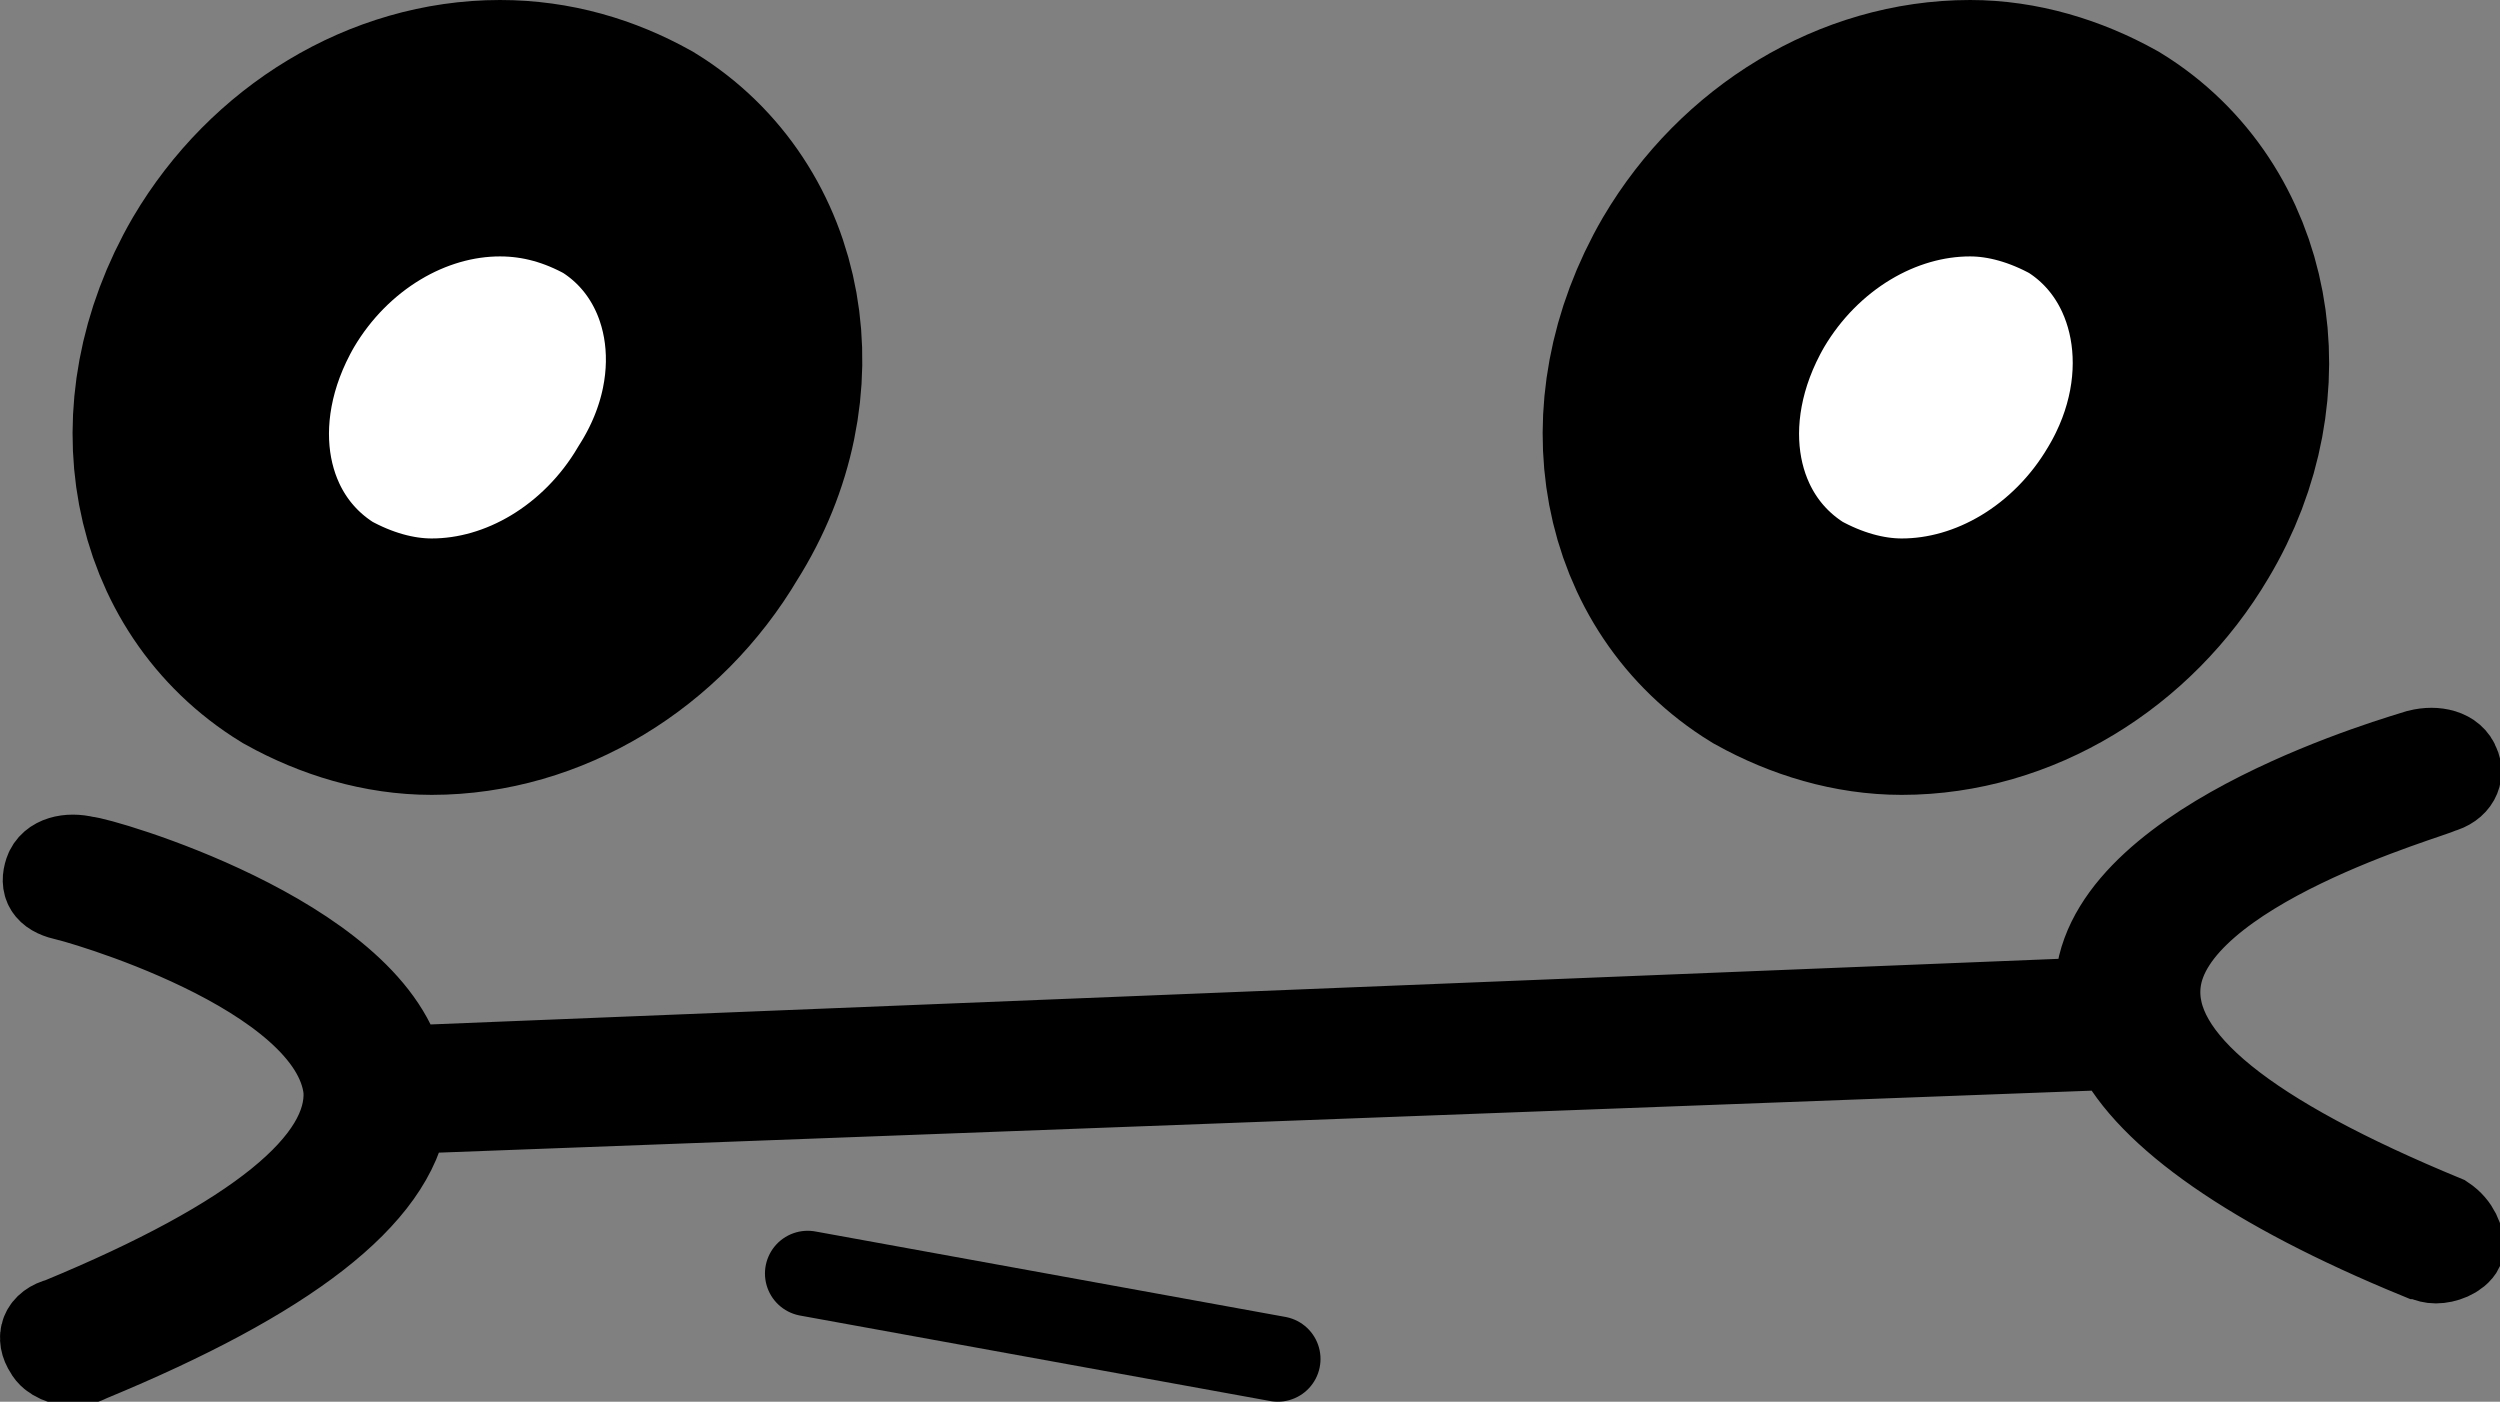 <?xml version="1.0" encoding="utf-8"?>
<!-- Generator: Adobe Illustrator 21.0.0, SVG Export Plug-In . SVG Version: 6.00 Build 0)  -->
<svg version="1.1" id="Layer_1" xmlns="http://www.w3.org/2000/svg" xmlns:xlink="http://www.w3.org/1999/xlink" x="0px" y="0px"
	 viewBox="0 0 58.5 32.8" style="enable-background:new 0 0 58.5 32.8;" xml:space="preserve">
<rect x="0" y="0" width="58.5" height="32.8" fill="#808080" stroke="none"/>
<style type="text/css">
	.st0{fill:#4F341E;stroke:#000000;stroke-width:2;stroke-miterlimit:10;}
	.st1{fill:#FFFFFF;stroke:#000000;stroke-width:6;stroke-miterlimit:10;}
	.st2{fill:#FFFFFF;stroke:#000000;stroke-width:2;stroke-linecap:round;stroke-miterlimit:10;}
</style>
<path class="st0" d="M57.2,28.5c-4.6-1.9-6.9-3.7-6.7-5.5c0.3-2.7,6.5-4.4,6.6-4.5c0.4-0.1,0.5-0.4,0.4-0.6
	c-0.1-0.3-0.5-0.4-0.9-0.3c-0.3,0.1-7.1,2-7.5,5.3c0,0.2,0,0.4,0,0.5L9.4,25c-0.8-3.1-7.1-4.9-7.4-4.9c-0.4-0.1-0.8,0-0.9,0.3
	s0,0.5,0.4,0.6c0.1,0,6.3,1.7,6.6,4.5C8.2,27.2,6,29,1.4,30.9C1,31,0.9,31.3,1.1,31.6c0.1,0.2,0.4,0.3,0.6,0.3c0.1,0,0.2,0,0.4-0.1
	c4.6-1.9,7.1-3.8,7.4-5.8l40-1.5c0.8,1.6,3.2,3.3,7.1,4.9c0.1,0,0.2,0.1,0.4,0.1c0.2,0,0.5-0.1,0.6-0.3C57.6,29,57.5,28.7,57.2,28.5
	z"/>
<path class="st1" d="M14.7,3.8C13.8,3.3,12.8,3,11.7,3C9.3,3,7,4.4,5.7,6.6c-1.8,3.1-1.1,6.6,1.5,8.2c0.9,0.5,1.9,0.8,2.9,0.8
	c2.4,0,4.7-1.4,6-3.6C18,9,17.3,5.4,14.7,3.8z"/>
<path class="st1" d="M49,3.8C48.1,3.3,47.1,3,46.1,3c-2.4,0-4.7,1.4-6,3.6c-1.8,3.1-1.1,6.6,1.5,8.2c0.9,0.5,1.9,0.8,2.9,0.8
	c2.4,0,4.7-1.4,6-3.6C52.3,9,51.6,5.4,49,3.8z"/>
<line class="st2" x1="18.9" y1="29.8" x2="29.9" y2="31.8"/>
</svg>
